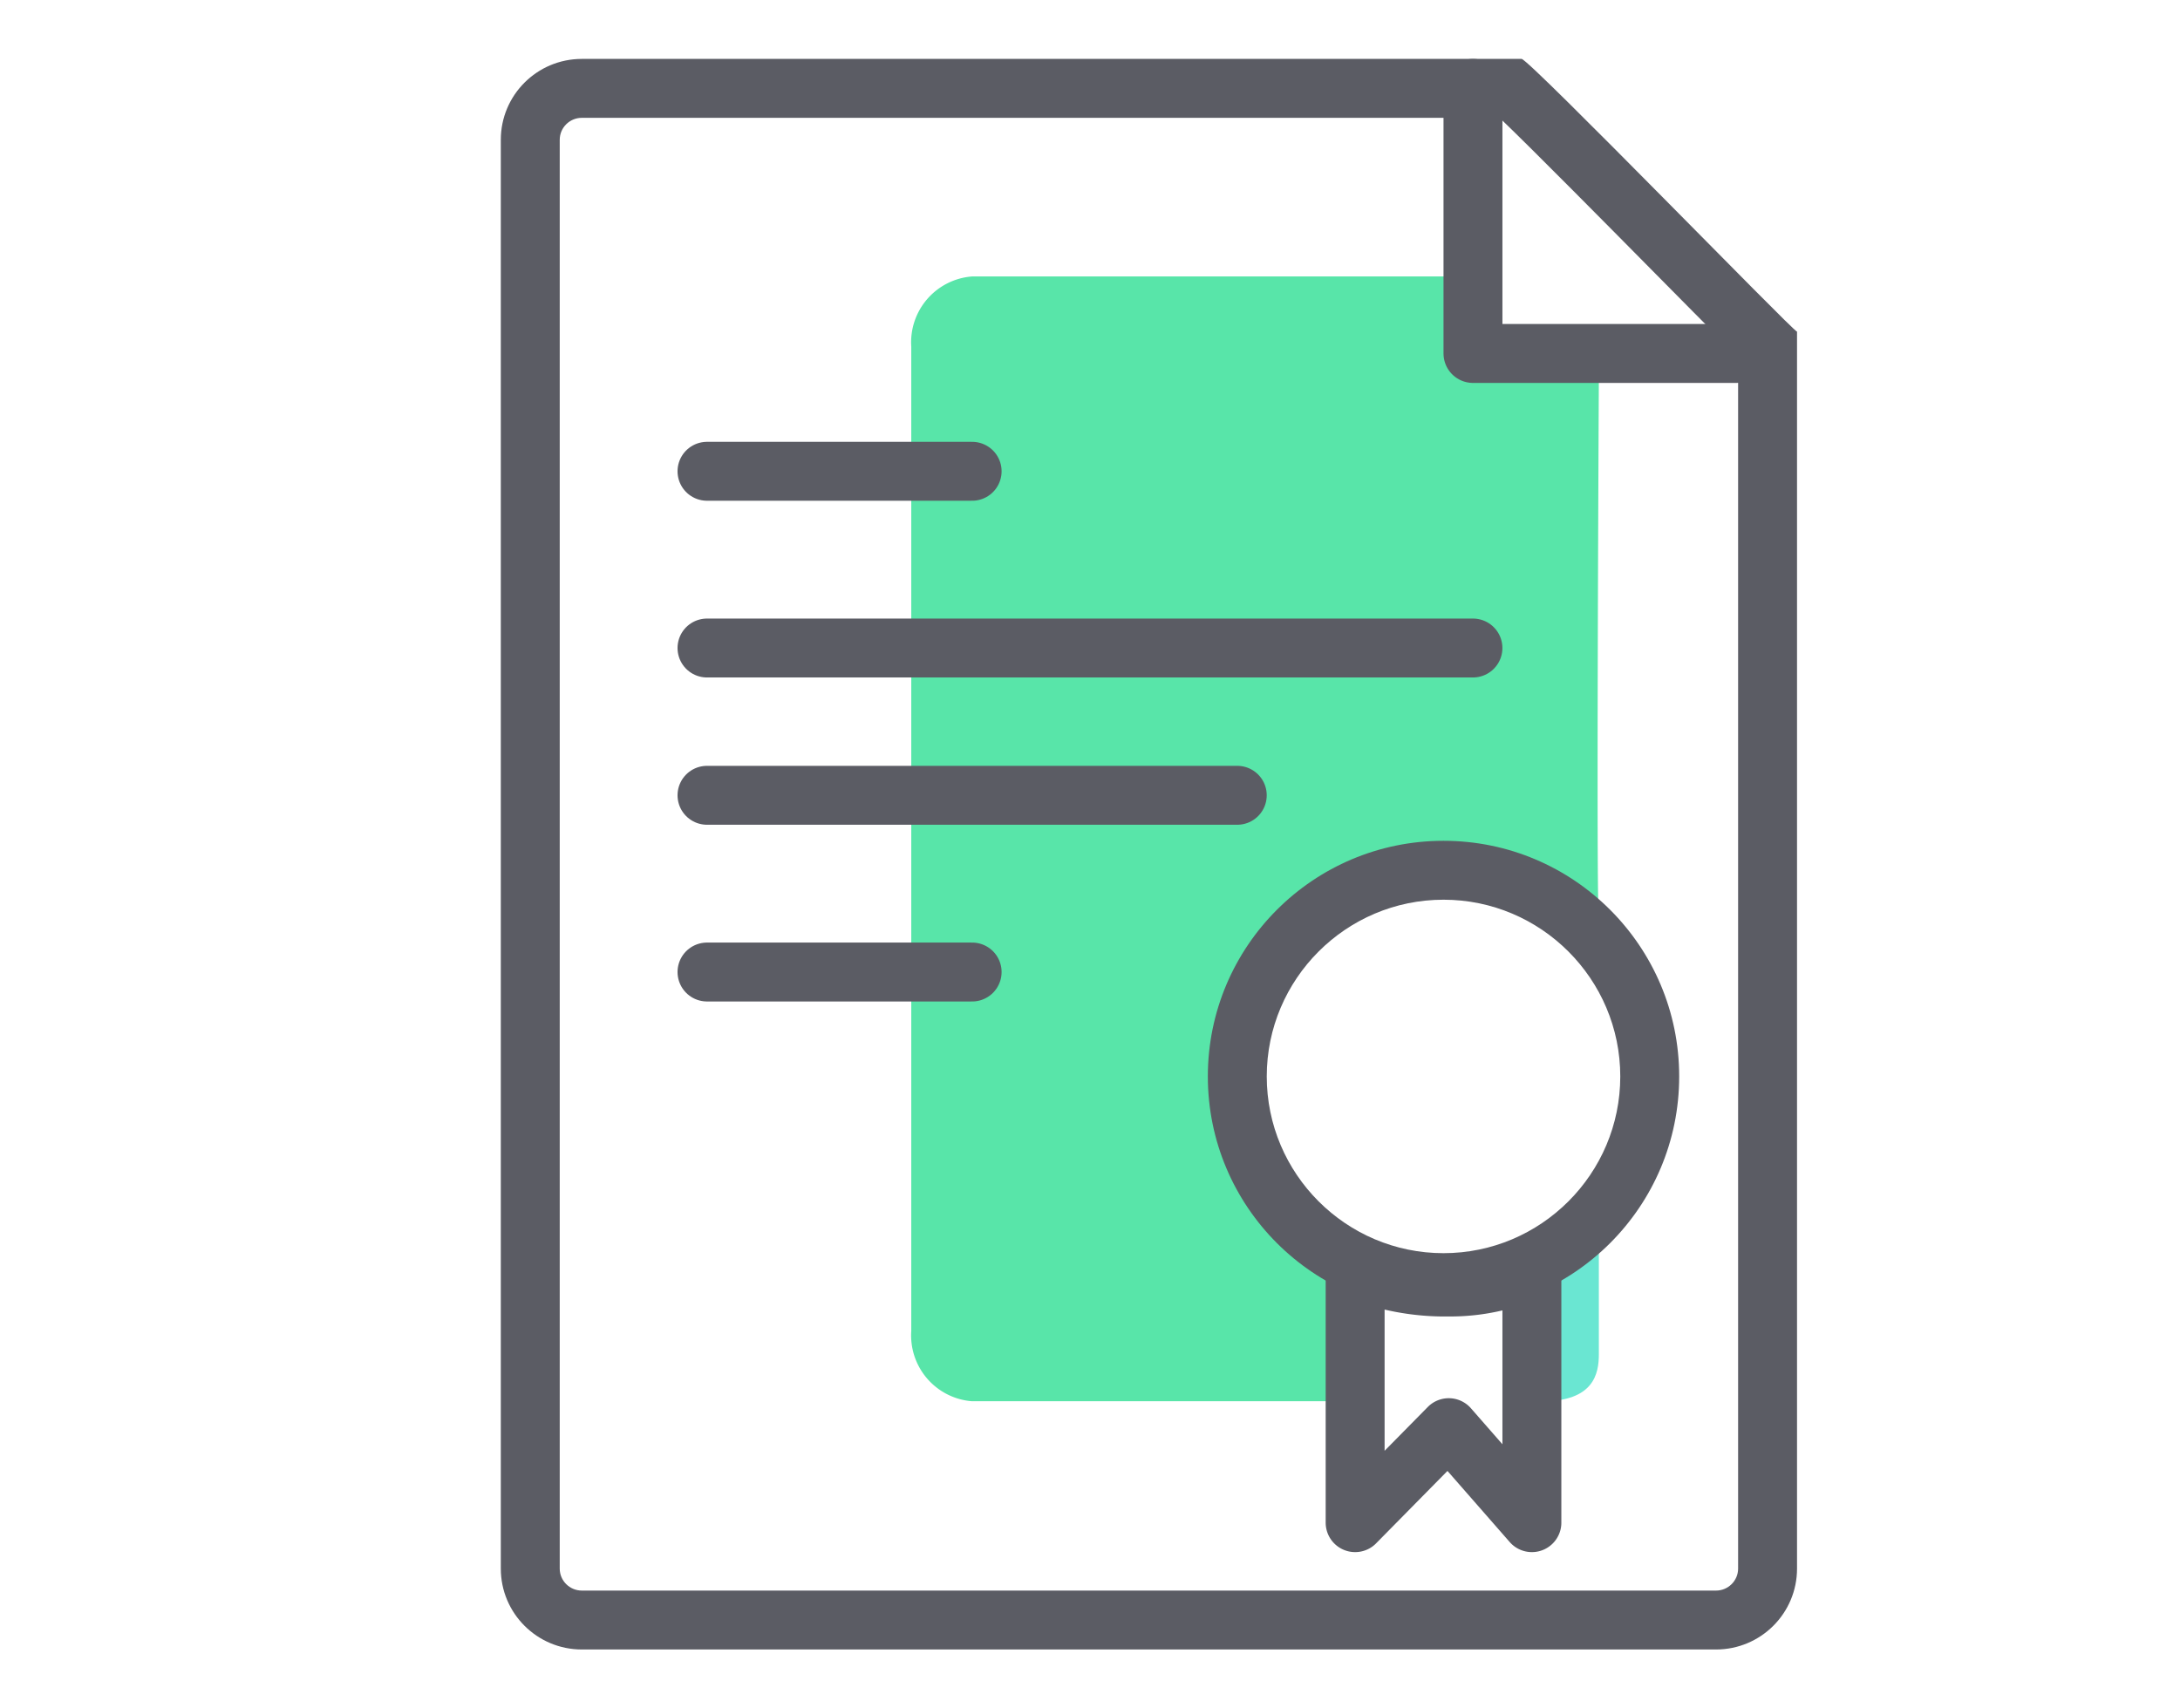<svg id="ic_modulos_Legalizaciones" xmlns="http://www.w3.org/2000/svg" width="74" height="58" viewBox="0 0 74 58">
  <path id="Trazado_857" data-name="Trazado 857" d="M-71.727-438.652v3.627c0,.664-.17,1.6-1.931,1.6s-.519-4.823-.519-4.823l2.449-1.77Z" transform="translate(126 481)" fill="#6ae6d2"/>
  <g id="Trazado_139" data-name="Trazado 139" transform="translate(17 2)" fill="none">
    <path d="M2.75,0h31.9C34.987.089,43.923,9.3,44,9.259v42A2.748,2.748,0,0,1,41.25,54H2.75A2.748,2.748,0,0,1,0,51.254V2.746A2.748,2.748,0,0,1,2.75,0Z" stroke="none"/>
    <path d="M 2.75 2 C 2.336 2 2 2.335 2 2.746 L 2 51.254 C 2 51.665 2.336 52 2.75 52 L 41.25 52 C 41.664 52 42 51.665 42 51.254 L 42 10.118 C 41.871 9.99 41.72 9.84 41.546 9.665 C 40.926 9.044 40.077 8.185 39.178 7.276 C 37.539 5.618 34.967 3.016 33.904 2 L 2.75 2 M 2.75 0 L 34.654 0 C 34.987 0.089 43.88 9.259 43.999 9.259 C 44 9.259 44 9.259 44 9.259 L 44 51.254 C 44 52.771 42.769 54 41.25 54 L 2.75 54 C 1.231 54 0 52.771 0 51.254 L 0 2.746 C 0 1.229 1.231 0 2.75 0 Z" stroke="none" fill="#5b5c64"/>
  </g>
  <path id="Trazado_146" data-name="Trazado 146" d="M8.247,4.471V0H21.28A2.241,2.241,0,0,1,23.34,2.386V35.8a2.241,2.241,0,0,1-2.059,2.386H4.129V35.8L0,34.7S.095,16.508,0,16.513c3.371,1.024,8.68.563,8.68.563,1.581-1.819,3.42-4.774,2.87-7.4C10.957,6.817,7.59,4.471,8.247,4.471Z" transform="translate(54.273 47.572) rotate(180)" fill="#58e5a9"/>
  <path id="Trazado_140" data-name="Trazado 140" d="M-270.983,444.509v9h9" transform="translate(320.983 -441.509)" fill="none" stroke="#5b5c64" stroke-linecap="round" stroke-linejoin="round" stroke-width="2"/>
  <path id="Trazado_141" data-name="Trazado 141" d="M-378.5,461.375h9" transform="translate(402.499 -445.375)" fill="none" stroke="#5b5c64" stroke-linecap="round" stroke-width="2"/>
  <path id="Trazado_142" data-name="Trazado 142" d="M-378.5,461.375h9" transform="translate(402.499 -428.375)" fill="none" stroke="#5b5c64" stroke-linecap="round" stroke-width="2"/>
  <path id="Trazado_143" data-name="Trazado 143" d="M-378.5,461.375h26" transform="translate(402.499 -439.375)" fill="none" stroke="#5b5c64" stroke-linecap="round" stroke-width="2"/>
  <path id="Trazado_144" data-name="Trazado 144" d="M-378.5,461.375h18" transform="translate(402.499 -434.375)" fill="none" stroke="#5b5c64" stroke-linecap="round" stroke-width="2"/>
  <path id="Trazado_145" data-name="Trazado 145" d="M-275.186,496.986v8.6l3.178-3.225,2.822,3.225v-8.6a6.684,6.684,0,0,1-2.822.6A8.022,8.022,0,0,1-275.186,496.986Z" transform="translate(321.186 -453.892)" fill="none" stroke="#5b5c64" stroke-linejoin="round" stroke-width="2"/>
  <g id="Trazado_858" data-name="Trazado 858" transform="translate(41 28.545)" fill="none">
    <path d="M8,0A8,8,0,1,1,0,8,8,8,0,0,1,8,0Z" stroke="none"/>
    <path d="M 8 2 C 4.692 2 2 4.692 2 8 C 2 11.308 4.692 14 8 14 C 11.308 14 14 11.308 14 8 C 14 4.692 11.308 2 8 2 M 8 0 C 12.418 0 16 3.582 16 8 C 16 12.418 12.418 16 8 16 C 3.582 16 0 12.418 0 8 C 0 3.582 3.582 0 8 0 Z" stroke="none" fill="#5b5c64"/>
  </g>
  <rect id="Rectángulo_507" data-name="Rectángulo 507" width="74" height="58" fill="none"/>
</svg>
